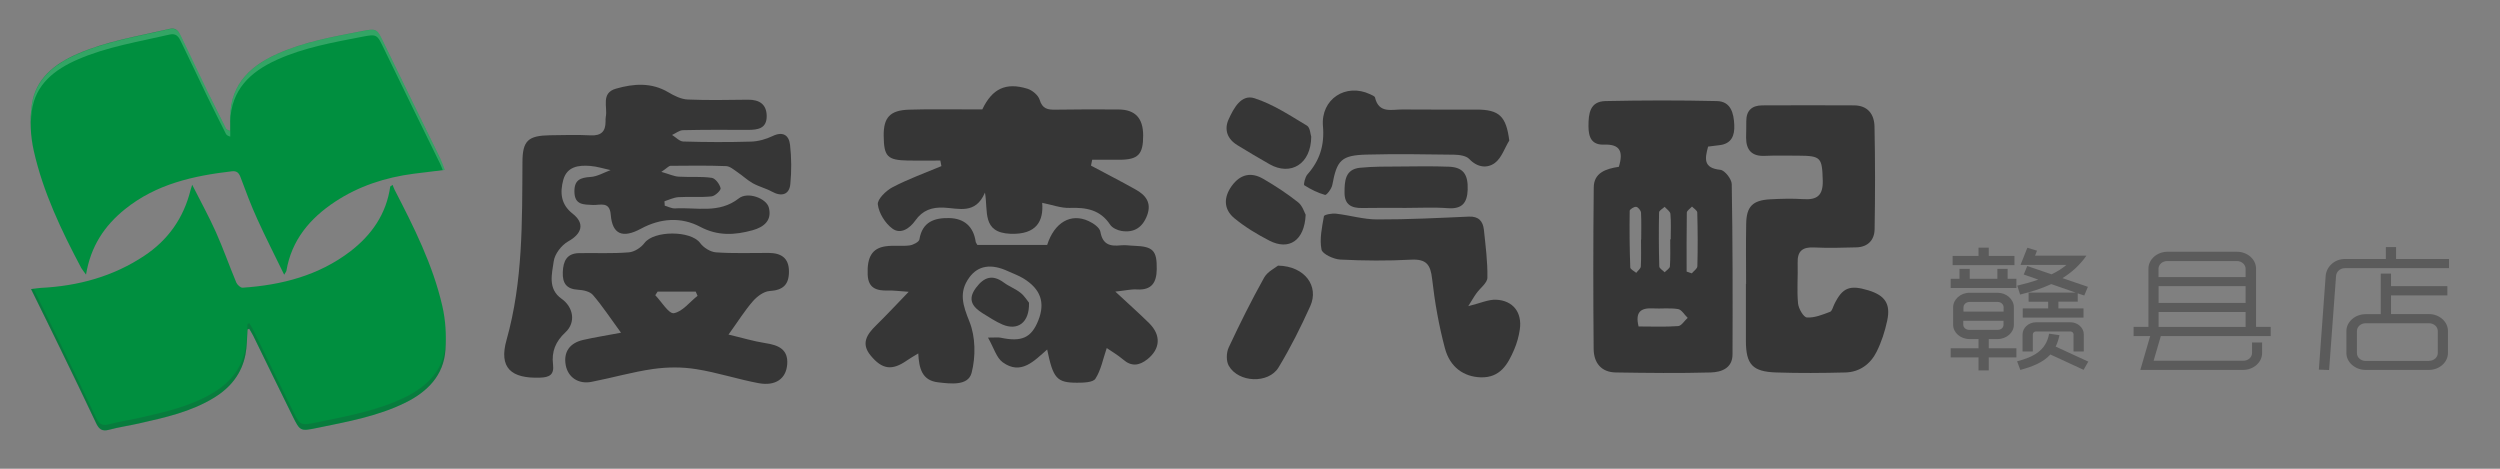 <?xml version="1.0" encoding="utf-8"?>
<!-- Generator: Adobe Illustrator 19.2.1, SVG Export Plug-In . SVG Version: 6.00 Build 0)  -->
<svg version="1.1" id="图层_1" xmlns="http://www.w3.org/2000/svg" xmlns:xlink="http://www.w3.org/1999/xlink" x="0px" y="0px"
	 viewBox="0 0 2560 480" style="enable-background:new 0 0 2560 480;" xml:space="preserve">
<rect x="0" y="0" width="2560" height="480" fill="#808080" stroke="none"/>
<style type="text/css">
	.st0{fill:#008F3F;}
	.st1{opacity:0.2;fill:#263238;}
	.st2{opacity:0.2;}
	.st3{fill:#FFFFFF;}
	.st4{fill:#363636;}
	.st5{fill:#5B5B5B;}
</style>
<g>
	<path class="st0" d="M253.5,337.3c-0.6,8.5-0.5,17.2-2.1,25.6c-3.8,19.6-15.2,34-32.3,44.4c-23.7,14.5-50.4,20.3-76.9,26.3
		c-10.2,2.3-20.6,3.8-30.7,6.5c-7.3,2-10.4-1.1-13.2-7.1c-11.8-25.1-23.9-50.1-36.1-75.1c-9.8-20.2-19.8-40.4-30.4-61.9
		c4.2-0.5,7.1-1,10-1.2c38.2-1.9,74-11.6,106-32.9c24.4-16.2,40.2-38.7,47.3-67.2c0.3-1.2,0.7-2.3,1.7-5.5
		c8.7,17.3,17.2,32.6,24.3,48.5c7.6,17,13.7,34.5,20.9,51.7c1,2.3,4.4,5.4,6.5,5.2c39.9-2.7,77.7-12.4,110.1-37.1
		c21.9-16.8,37-38.3,41-66.5c0.8-0.6,1.6-1.1,2.4-1.7c0.7,1.6,1.2,3.3,2,4.9c19.8,38.3,39.2,76.8,48.9,119
		c3.4,14.6,4.3,30.2,3.2,45.2c-1.8,26-18.4,42.7-40.7,53.8c-28.7,14.2-60.1,19.7-91.1,26.1c-16.7,3.4-17,3.3-24.6-12
		c-13.6-27.4-26.9-55-40.4-82.5c-1.2-2.4-2.7-4.7-4.1-7.1C254.7,336.8,254.1,337,253.5,337.3z"/>
	<path class="st1" d="M456.2,352.6c-1.8,26-18.4,42.7-40.7,53.8c-28.7,14.2-60.1,19.7-91.1,26.1c-16.7,3.4-17,3.3-24.6-12
		c-13.6-27.4-26.9-55-40.4-82.5c-1.2-2.4-2.7-4.7-4.1-7.1c-0.6,0.3-1.2,0.5-1.9,0.8c-0.6,8.5-0.5,17.2-2.1,25.6
		c-3.8,19.6-15.2,34-32.3,44.4c-23.7,14.5-50.4,20.3-76.9,26.3c-10.2,2.3-20.6,3.8-30.7,6.5c-7.3,2-10.4-1.1-13.2-7.1
		c-11.8-25.1-23.9-50.1-36.1-75.1c-9-18.5-18.1-37-27.7-56.5c-0.8,0.1-1.7,0.2-2.6,0.3c10.5,21.5,20.5,41.6,30.3,61.9
		c12.1,25,24.2,50,36.1,75.1c2.8,6,5.9,9.1,13.2,7.1c10.1-2.7,20.5-4.2,30.7-6.5c26.6-6,53.2-11.8,76.9-26.3
		c17-10.4,28.5-24.7,32.3-44.4c1.6-8.4,1.5-17,2.1-25.6c0.6-0.3,1.2-0.5,1.9-0.8c1.4,2.4,2.9,4.7,4.1,7.1
		c13.5,27.5,26.8,55.1,40.4,82.5c7.6,15.3,7.8,15.4,24.6,12c31-6.4,62.4-11.9,91.1-26.1c22.4-11.1,38.9-27.7,40.7-53.8
		c0.3-4.7,0.4-9.5,0.3-14.3C456.5,346.8,456.4,349.7,456.2,352.6z"/>
	<path class="st0" d="M291,281.3c-9.7-20-19.1-38.3-27.6-57.1c-6.4-14-11.8-28.5-17.2-43c-1.7-4.4-3.9-6.3-8.7-5.8
		c-39.5,4.6-77.5,13-109.5,38.8c-21.2,17-35.2,38.3-39.9,67c-2.3-3.2-3.8-4.9-4.9-6.8c-20.3-38.3-39-77.4-48.6-119.9
		c-3.4-15.1-4.2-31.5-2.1-46.8c3.7-27.1,23.3-42.3,47-52.6c30.1-13.1,62.3-18.1,94-25.5c7.1-1.7,9.5,2.6,11.8,7.4
		c9.2,18.9,18.1,37.9,27.2,56.7c6.1,12.5,12.4,24.9,18.6,37.3c0.6,1.3,1.8,2.3,4.6,3.1c0-2.7,0.1-5.3,0-8c-1.7-37,17.9-57.3,48-70.8
		c27.5-12.4,57-17.6,86.3-23.3c16.3-3.2,15.9-2.7,23.3,12.6c18.9,39.2,38.2,78.2,57.3,117.3c1.8,3.7,3,7.6,4.8,12.1
		c-11.2,1.4-21.5,2.6-31.8,3.9c-29,3.8-56.2,12.6-80.7,28.8c-25.6,17-44.3,39.1-49.6,70.5C293.2,278,292.6,278.6,291,281.3z"/>
	<g class="st2">
		<path class="st3" d="M283.8,61.1c27.5-12.4,57-17.6,86.3-23.3c16.3-3.2,15.9-2.7,23.3,12.6c18.9,39.2,38.2,78.2,57.3,117.3
			c1,2.1,1.9,4.3,2.7,6.6c0.7-0.1,1.3-0.2,2-0.2c-1.7-4.4-3-8.4-4.8-12.1c-19.1-39.1-38.4-78.1-57.3-117.3
			c-7.4-15.4-7-15.8-23.3-12.6c-29.3,5.7-58.8,10.9-86.3,23.3c-29.6,13.3-49,33.2-48,68.9C236.9,92.1,255.8,73.7,283.8,61.1z"/>
		<path class="st3" d="M32.6,113.5c3.7-27.1,23.3-42.3,47-52.6c30.1-13.1,62.3-18.1,94-25.5c7.1-1.7,9.5,2.6,11.8,7.4
			c9.2,18.9,18.1,37.9,27.2,56.7c6.1,12.5,12.4,24.9,18.6,37.3c0.6,1.3,1.8,2.3,4.6,3.1c0-2.1,0-4.2,0-6.3c0,0.2,0,0.5,0,0.7
			c-2.8-0.8-3.9-1.8-4.6-3.1c-6.3-12.4-12.6-24.8-18.6-37.3c-9.1-18.9-18-37.9-27.2-56.7c-2.3-4.7-4.7-9-11.8-7.4
			c-31.6,7.4-63.9,12.4-94,25.5c-23.7,10.3-43.3,25.5-47,52.6c-0.8,5.6-1,11.4-1,17.2C31.7,121.1,32.1,117.3,32.6,113.5z"/>
	</g>
</g>
<g>
	<path class="st4" d="M1657.7,170.8c4.8-15.6,1.2-23.3-14.9-22.7c-12.8,0.5-16.2-7.2-16.2-19c0-13,1.5-25.2,17.3-25.6
		c38.1-0.8,76.2-0.9,114.2,0c14.4,0.3,17.3,12.6,17.8,24.5c0.5,10.8-2.8,19.4-15.5,20.7c-3.5,0.4-7,0.9-11.3,1.4
		c-3.3,12.3-5.2,22,12.6,23.8c4.5,0.5,11.5,9.5,11.6,14.6c1,58.1,1,116.3,0.8,174.4c0,14.2-11.5,18.2-22.3,18.5
		c-32.4,0.9-64.8,0.5-97.2,0c-15.2-0.2-22.6-10.2-22.7-24.1c-0.5-55-0.5-110.1,0.1-165.2C1632,176.8,1644.6,172.8,1657.7,170.8z
		 M1677.9,334.3c14,0,27.4,0.6,40.6-0.4c3.4-0.3,6.4-5.5,9.7-8.4c-3.3-3.1-6.2-8.4-9.8-9c-8.5-1.4-17.4-0.2-26.2-0.7
		C1680.1,315.2,1674.3,319.5,1677.9,334.3z M1680.4,245.3c0.1,0,0.2,0,0.2,0c0-9.2,0.3-18.4-0.2-27.5c-0.1-2.2-3-5.8-5-6
		c-2.1-0.3-6.6,2.6-6.6,4.1c-0.3,19.3-0.1,38.7,0.6,58c0.1,1.9,4,3.7,6.1,5.5c1.6-2.2,4.6-4.3,4.7-6.6
		C1680.7,263.7,1680.4,254.5,1680.4,245.3z M1710.3,245.1c0.2,0,0.3,0,0.5,0c0-8.7,0.5-17.5-0.3-26.1c-0.2-2.5-3.8-4.8-5.9-7.2
		c-2,1.9-5.7,3.8-5.7,5.7c-0.4,18.4-0.3,36.9,0.2,55.3c0.1,2.1,3.6,4,5.5,6c1.9-2,5.3-4,5.4-6.1
		C1710.6,263.6,1710.3,254.3,1710.3,245.1z M1727.1,278.1c1.8,0.6,3.5,1.2,5.3,1.8c2-2.4,5.7-4.8,5.7-7.3
		c0.5-18.4,0.4-36.7-0.1-55.1c-0.1-2-3.5-4-5.4-6c-1.8,2.1-5.2,4.1-5.3,6.2C1727,237.9,1727.1,258,1727.1,278.1z"/>
	<path class="st4" d="M677.2,176c8.1,2.3,12.9,4.6,17.7,4.9c11.3,0.7,22.8-0.4,33.9,1.2c3.7,0.5,8.1,6.4,9.1,10.6
		c0.5,2.1-5.7,8.1-9.3,8.4c-11.2,1.2-22.6,0.1-33.9,0.8c-4.8,0.3-9.6,2.7-14.3,4.2c0.1,1.5,0.2,3,0.3,4.5c3.5,1,7.1,3,10.6,2.8
		c22-1.3,44.9,5.7,65.3-10.3c9-7.1,28.2-0.1,30.7,9.5c3.4,13.3-5.2,20-16.8,23.2c-18.1,5-35.5,6-53.4-3.5
		c-19.8-10.5-41-8.8-60.8,1.9c-18.7,10.1-29.3,5.9-30.9-14.4c-1.1-14-10.9-9.6-18.1-9.9c-9.7-0.5-19,0.2-19.1-13.8
		c-0.1-11.9,6.1-14.2,16.5-14.9c6.9-0.4,13.7-4.5,20.5-7c-7-1.5-13.9-3.8-21-4.3c-11.8-0.9-23.6,0.6-27.4,14.3
		c-3.5,13-2.6,25.1,9.6,34.6c12.7,10,9.6,20.5-4.6,28.4C575,251,568,260.1,567,267.6c-1.8,12.9-6.3,28.2,8,38.3
		c12.1,8.5,15,24.2,4,34.4c-10.2,9.4-14.3,19.9-12.7,32.9c1.3,10.6-3.7,13.2-13.2,13.5c-29.7,1.1-42.5-10-34.4-38.6
		c16.9-60.1,15.9-121.1,16.3-182.3c0.1-22,6-26.9,28.2-27.3c13.9-0.2,27.8-0.6,41.7,0.1c10.8,0.5,15.2-4,15.2-14.2
		c0-1.5-0.1-3.1,0.2-4.6c2.1-10.2-5.3-24.5,10.4-29c18.1-5.2,36.3-6.6,53.7,3.7c6,3.6,13.1,7.1,19.8,7.4c20.6,0.9,41.2,0.4,61.8,0.2
		c11.5-0.1,19,4.6,19.1,16.7c0.1,12.9-9.1,14.2-19.2,14.2c-22.2-0.1-44.3-0.2-66.5,0.3c-3.8,0.1-7.5,3.2-11.2,4.9
		c3.8,2.3,7.6,6.6,11.4,6.7c23.2,0.7,46.4,0.8,69.5,0.1c7.5-0.2,15.4-2.5,22.1-5.7c10.7-5.1,16.7-0.7,17.8,9
		c1.5,13.2,1.6,26.8,0.3,40.1c-1,11-9,13.3-18.9,7.8c-6.2-3.4-13.4-5.1-19.6-8.6c-5.5-3.1-10.2-7.6-15.5-11.2
		c-3.7-2.5-7.7-6.1-11.7-6.3c-19-0.7-38.1-0.5-57.1-0.3C684.6,170,682.7,172.4,677.2,176z"/>
	<path class="st4" d="M940.3,361.9c-4.9,3-8.3,4.9-11.6,7.2c-15.2,10.6-25.3,9.4-37.2-5.1c-10.1-12.2-3.8-21.6,5.5-30.7
		c10.4-10.2,20.3-20.8,33.5-34.5c-10.4-0.7-15.8-1.5-21.2-1.3c-11.6,0.3-20.3-2.2-20.8-16.4c-0.7-17.7,4.4-26.9,18.4-28.9
		c8.1-1.2,16.5,0.2,24.6-0.9c3.7-0.5,9.6-3.6,10-6.2c2.9-18,15.4-22.1,30.4-21.8c15.3,0.3,24.9,8.5,27.2,24.2
		c0.1,0.9,0.9,1.8,1.7,3.3c23.7,0,47.8,0,71.5,0c7.4-23.1,24.3-32.9,42.5-24.4c4.8,2.2,11.2,6.6,12,10.9c2.3,13.2,9.9,15.1,21,13.9
		c4.6-0.5,9.3,0.4,13.9,0.5c19.2,0.7,23.1,5,22.8,24.1c-0.2,13.6-5.2,21.5-20.3,20.6c-5.7-0.4-11.6,1.1-22.1,2.2
		c13.8,12.9,24.5,22.3,34.6,32.3c12.5,12.4,11.5,26.4-1.8,37c-8.4,6.6-16.3,7.7-24.9,0.2c-5.3-4.5-11.4-8.1-16.7-11.7
		c-3.9,11.4-5.9,22.6-11.6,31.4c-2.5,3.9-12.3,4.1-18.8,4.1c-20.8,0-24.5-4.4-30.6-34c-13.4,11.7-26.8,26.6-45.5,13.1
		c-6.5-4.7-9.1-14.8-15.1-25.3c8.1,0,10.6-0.4,12.9,0.1c21.7,4.6,31.5,0.1,38.6-17.6c7.3-18.4,2.5-32.3-15.4-43.2
		c-4.8-2.9-10.2-4.8-15.4-7.2c-17.4-8.1-30.8-6-39.8,6.3c-11.1,15.2-6.6,28.6,0.1,45.2c6.3,15.6,6.5,36.1,2.2,52.6
		c-3.6,13.4-21.4,11.1-34.3,9.6C944,389.6,941.1,377.1,940.3,361.9z"/>
	<path class="st4" d="M1008.6,197.2c-9.6,22.7-26.9,16.1-42.1,15.4c-12.3-0.6-21.9,2.8-29.2,13.2c-5.7,8.1-15.1,14.6-23.6,8.2
		c-7.3-5.4-13.7-15.7-14.8-24.6c-0.7-5.3,8.4-14.2,15.1-17.7c16.1-8.4,33.3-14.6,50-21.6c-0.4-1.9-0.7-3.8-1.1-5.7
		c-11,0-21.9,0.2-32.9,0c-21.4-0.4-24.9-4-25.1-25.5c-0.2-18.7,6.6-26,25.9-26.6c19-0.6,38.1-0.3,57.2-0.3c6.1,0,12.3,0,17.9,0
		c10.1-21.2,24-27.9,46-21.2c5.1,1.5,11.3,6.7,12.7,11.4c2.8,9.3,8.2,10.2,16.1,10.1c21.6-0.3,43.3-0.4,64.9-0.2
		c16.9,0.2,24.9,8.9,25,26.4c0.1,19.7-5.1,25-24.2,25.1c-9.3,0-18.7,0-28,0c-0.4,2-0.8,4-1.2,6c15.1,8.1,30.4,15.9,45.4,24.3
		c10.4,5.7,16.9,13.5,12.1,26.5c-4.6,12.4-13.3,18.2-26.3,16.1c-4.2-0.7-9.4-3.1-11.6-6.4c-10.2-15.5-24.7-17.8-41.6-17.2
		c-8.7,0.3-17.5-3.1-28-5.2c1.5,18.1-5.3,32.7-32.5,31.7C1005.2,238.2,1012,216.3,1008.6,197.2z"/>
	<path class="st4" d="M1788,290.8c0-20.6-0.3-41.2,0.1-61.8c0.3-17.5,6.6-23.9,24.4-24.9c11.3-0.6,22.7-0.9,33.9-0.2
		c14.3,1,20.5-3.7,20.1-19.1c-0.7-23.5-1.6-25.3-25.4-25.4c-11.3,0-22.7-0.3-34,0.2c-13.1,0.6-19-5.8-19.1-18.4
		c0-5.7,0.3-11.3,0.2-17c-0.1-10.9,5.7-16.2,16.2-16.3c31.4-0.1,62.8-0.2,94.2,0c14.2,0.1,20.7,9.3,20.9,21.9c0.7,35,0.7,70,0.1,105
		c-0.2,11-6.9,18.2-18.7,18.5c-14.4,0.4-28.8,0.8-43.2,0.1c-11.7-0.6-17.3,3.5-16.9,15.7c0.4,13.9-0.9,27.9,0.4,41.6
		c0.5,5.3,5.6,14.2,9.1,14.4c7.8,0.5,16-2.9,23.7-5.8c2.1-0.8,3-5.2,4.4-7.9c8.3-16.9,15.7-19.9,34.8-14.1c17,5.2,23,13.8,19.3,31
		c-2.3,11-5.9,22-10.9,32c-6.3,12.6-17.4,20.7-31.8,21.1c-23.7,0.6-47.4,0.8-71,0c-24.3-0.8-30.9-8.2-31-32.2
		c-0.1-19.6,0-39.1,0-58.7C1787.9,290.8,1788,290.8,1788,290.8z"/>
	<path class="st4" d="M746,342.6c13.6,3.2,25.6,6.9,38,8.8c13.2,2,23.3,6.4,22.1,21.7c-1.1,14.7-11.9,22.4-29.1,19.3
		c-21.5-4-42.5-11-64.1-14.4c-14.3-2.3-29.4-2.2-43.8-0.2c-21.3,3-42.1,9.1-63.3,13.2c-13.6,2.7-24.2-4.7-26.5-17.1
		c-2.4-13.2,3.8-22.6,17.8-25.8c11.7-2.7,23.5-4.5,38.8-7.4c-11.2-15.3-19.2-27.6-28.8-38.7c-3.1-3.6-9.9-5-15.2-5.3
		c-12-0.7-16-6.8-15.6-18c0.4-11.2,4-19.3,16.7-19.5c17-0.3,34,0.6,50.9-0.8c5.6-0.4,12.5-4.8,16-9.5c9.6-13,47.5-13,57-0.1
		c3.5,4.8,10.5,9.2,16.3,9.6c17.9,1.3,36,0.5,54,0.6c12.6,0.1,20.7,5,20.7,19.1c0,13.4-6.1,19.1-19.8,19.9
		c-6,0.4-12.8,5.5-17.1,10.4C762.7,317.9,755.9,328.9,746,342.6z M714.3,302.9c-0.6-1.4-1.3-2.9-1.9-4.3c-13,0-26,0-39,0
		c-0.8,1.2-1.6,2.4-2.4,3.7c6.4,6.6,13.8,19.2,19,18.4C698.8,319.2,706.2,309.3,714.3,302.9z"/>
	<path class="st4" d="M1503.5,313.5c12.5-3.1,20.6-6.9,28.5-6.6c17.4,0.8,26.8,13.1,24.3,30.4c-1,7-3,14.2-5.8,20.7
		c-6.5,15.1-14.3,28.9-34.1,28.4c-17.2-0.5-31.6-10.1-36.8-29.8c-6.2-23.2-10.4-47.1-13.1-70.9c-1.6-14.7-5.9-20.6-21.5-19.8
		c-24.1,1.3-48.4,1.1-72.6-0.1c-6.9-0.4-18.3-5.7-19.2-10.3c-2.1-10.9,0.5-22.8,2.5-34.1c0.3-1.6,8.2-3.1,12.4-2.6
		c14.1,1.6,28.1,5.9,42.1,5.9c31.3,0.1,62.7-1.5,94-2.9c10.1-0.4,14.3,4.8,15.3,13.4c1.7,16.4,3.9,32.8,3.6,49.2
		c-0.1,5.4-7.4,10.5-11.2,15.9C1509.2,304,1507,308,1503.5,313.5z"/>
	<path class="st4" d="M1545.5,143.9c-4.8,7.8-7.9,17.9-14.8,23c-7.8,5.7-17.8,4.7-26.1-4c-3.2-3.5-10.4-4.4-15.7-4.5
		c-29.8-0.4-59.6-0.9-89.4-0.1c-26.1,0.7-30.5,5.7-35.2,31c-0.7,4-5.9,10.7-7.4,10.3c-7.5-2.1-14.7-5.7-21.3-9.9
		c-1-0.6,0.8-8.4,3.2-11.1c12.7-14.3,17.6-30,15.9-49.5c-2.3-27.7,23.5-44.3,48.3-32.6c1.8,0.9,4.6,1.9,5,3.3
		c3.9,16.8,17.2,12.2,28.1,12.3c25.2,0.2,50.4,0.1,75.6,0.1C1535.3,112.2,1542.3,119,1545.5,143.9z"/>
	<path class="st4" d="M1308.7,272c27.6,0.5,42.2,21.2,33,41.5c-9.7,21.5-20.3,42.7-32.5,62.8c-10.3,16.9-41,15.6-50.9-1.7
		c-2.8-4.8-2.6-13.5-0.1-18.8c11.3-24.2,23.2-48.1,36.2-71.4C1297.9,278.1,1305.8,274.4,1308.7,272z"/>
	<path class="st4" d="M1439.7,212.9c-14.9,0-29.9-0.2-44.8,0.1c-10.9,0.2-18.1-3.3-18.1-15.6c0-11.8,0.5-24,15.7-25.6
		c13.8-1.4,27.7-1.2,41.6-1.3c16.5-0.2,33-0.4,49.4,0.2c14.7,0.5,20,7.7,19.4,23.7c-0.5,13-5.5,19.8-19.9,18.8
		C1468.5,212.1,1454.1,212.9,1439.7,212.9z"/>
	<path class="st4" d="M1342.7,140c-0.2,28-21,40.4-42.6,28.2c-11.1-6.3-22.2-12.9-33.1-19.6c-10.3-6.3-13.7-16-8.8-26.6
		c5.1-11.1,12.8-25.8,26.4-21.4c19,6.1,36.4,17.7,53.8,28.1C1341.7,130.8,1341.9,137.9,1342.7,140z"/>
	<path class="st4" d="M1337,219.9c-1.2,26.7-17.2,36.8-37.2,26.5c-12.6-6.5-25-14-35.9-23c-10.9-9.1-11.1-21.2-2.6-33
		c8.7-12,19.8-14.5,32.2-7.3c12.4,7.2,24.5,15.1,35.7,24C1333.8,210.7,1335.7,217.6,1337,219.9z"/>
	<path class="st4" d="M1053.7,310c0.6,20.3-11.5,29-27.2,22.3c-7-3-13.5-7.4-20.1-11.4c-10.4-6.5-16.1-14-7-26.2
		c8.2-11,16.9-14,28.6-5.3c5.4,4,11.9,6.3,17.1,10.5C1049.2,303.1,1052,308,1053.7,310z"/>
</g>
<g>
	<path class="st5" d="M2055.8,275.3v10.2h9v9.4h-67.3v-9.4h9v-10.2h10.5v10.2h28.3v-10.2H2055.8z M1997.5,356.6h28.5v-9.4h-9.3
		c-9.1,0-16.7-6.6-16.7-14.6v-17.9c0-8.1,7.6-14.9,16.7-14.9h28.9c9,0,16.6,6.7,16.6,14.9v17.9c0,8-7.6,14.6-16.6,14.6h-9.1v9.4
		h28.3v9.4h-28.3v13.3h-10.5v-13.3h-28.5V356.6z M1999.5,262.1h26.5v-8.5h10.5v8.5h26.3v9.4h-63.3V262.1z M2010.5,319.1h41.2v-4.4
		c0-3-2.6-5.5-6-5.5h-28.9c-3.4,0-6.2,2.5-6.2,5.5V319.1z M2045.6,337.8c3.4,0,6-2.3,6-5.2v-4.1h-41.2v4.1c0,2.9,2.8,5.2,6.2,5.2
		H2045.6z M2108.9,343.2c-0.9,4.4-2.2,8.3-3.9,11.7l33.4,15.4l-4.8,8.4l-34-15.7c-7.6,8.3-18.6,12.5-30.8,15.8l-3.3-8.8
		c16.1-4.3,29.6-10.5,32.8-28.3L2108.9,343.2z M2075.9,272.4l24.9,8.5c5.7-2.7,10.8-5.9,15.2-9.6h-47l7-17.6l9.9,3l-2,5.1h52.6
		c-6.8,9.8-15.2,17.2-24.5,23l26,8.9l-3.7,8.9l-6.7-2.2v8.5h-19.8v6.9h25.7v9.4h-62.2v-9.4h26V309h-20v-9.4h48.1l-24.9-8.7
		c-10.1,4.7-20.7,8-31.9,10.7l-2.9-9.1c7.6-1.8,14.9-3.8,21.5-6.2l-14.9-5.2L2075.9,272.4z M2123.3,359.9v-17.5c0-1.6-1.4-3-3.3-3
		h-35.1c-1.9,0-3.3,1.4-3.3,3v17.5h-10.5v-17.5c0-6.7,6.3-12.4,13.8-12.4h35.1c7.6,0,13.8,5.6,13.8,12.4v17.5H2123.3z"/>
	<path class="st5" d="M2316.4,350.8v10.7c0,9.5-8.8,17.3-19.5,17.3h-105.2l10.1-34.7h-17v-9.4h15.2v-59.6c0-9.5,8.8-17.3,19.5-17.3
		h71.2c10.7,0,19.5,7.8,19.5,17.3v59.6h15v9.4h-112.5l-7.4,25.3h91.8c5.1,0,9-3.6,9-8v-10.7H2316.4z M2210.4,283.7h89.1v-8.4
		c0-4.4-4-8-9-8h-71.2c-5,0-9,3.6-9,8V283.7z M2210.4,310.2h89.1V293h-89.1V310.2z M2210.4,334.8h89.1v-15.3h-89.1V334.8z"/>
	<path class="st5" d="M2507.7,274.6h-106.6c-4.9,0-8.8,3.7-9,8.3l-7.1,96l-10.5-0.4l7-96.2c0.8-9.2,9-17.1,19.7-17.1h41.9V253h10.5
		v12.2h54.2V274.6z M2422.4,378.8c-10.7,0-19.7-7.8-19.7-17.3V339c0-9.5,9-17.3,19.7-17.3h15.5v-41.5h10.5V293h57.7v9.5h-57.7v19.1
		h38.8c10.7,0,19.5,7.8,19.5,17.3v22.6c0,9.5-8.8,17.3-19.5,17.3H2422.4z M2487.3,369.5c5,0,9-3.6,9-8V339c0-4.4-4-8-9-8h-64.8
		c-5.1,0-9,3.6-9,8v22.6c0,4.4,3.9,8,9,8H2487.3z"/>
</g>
</svg>
